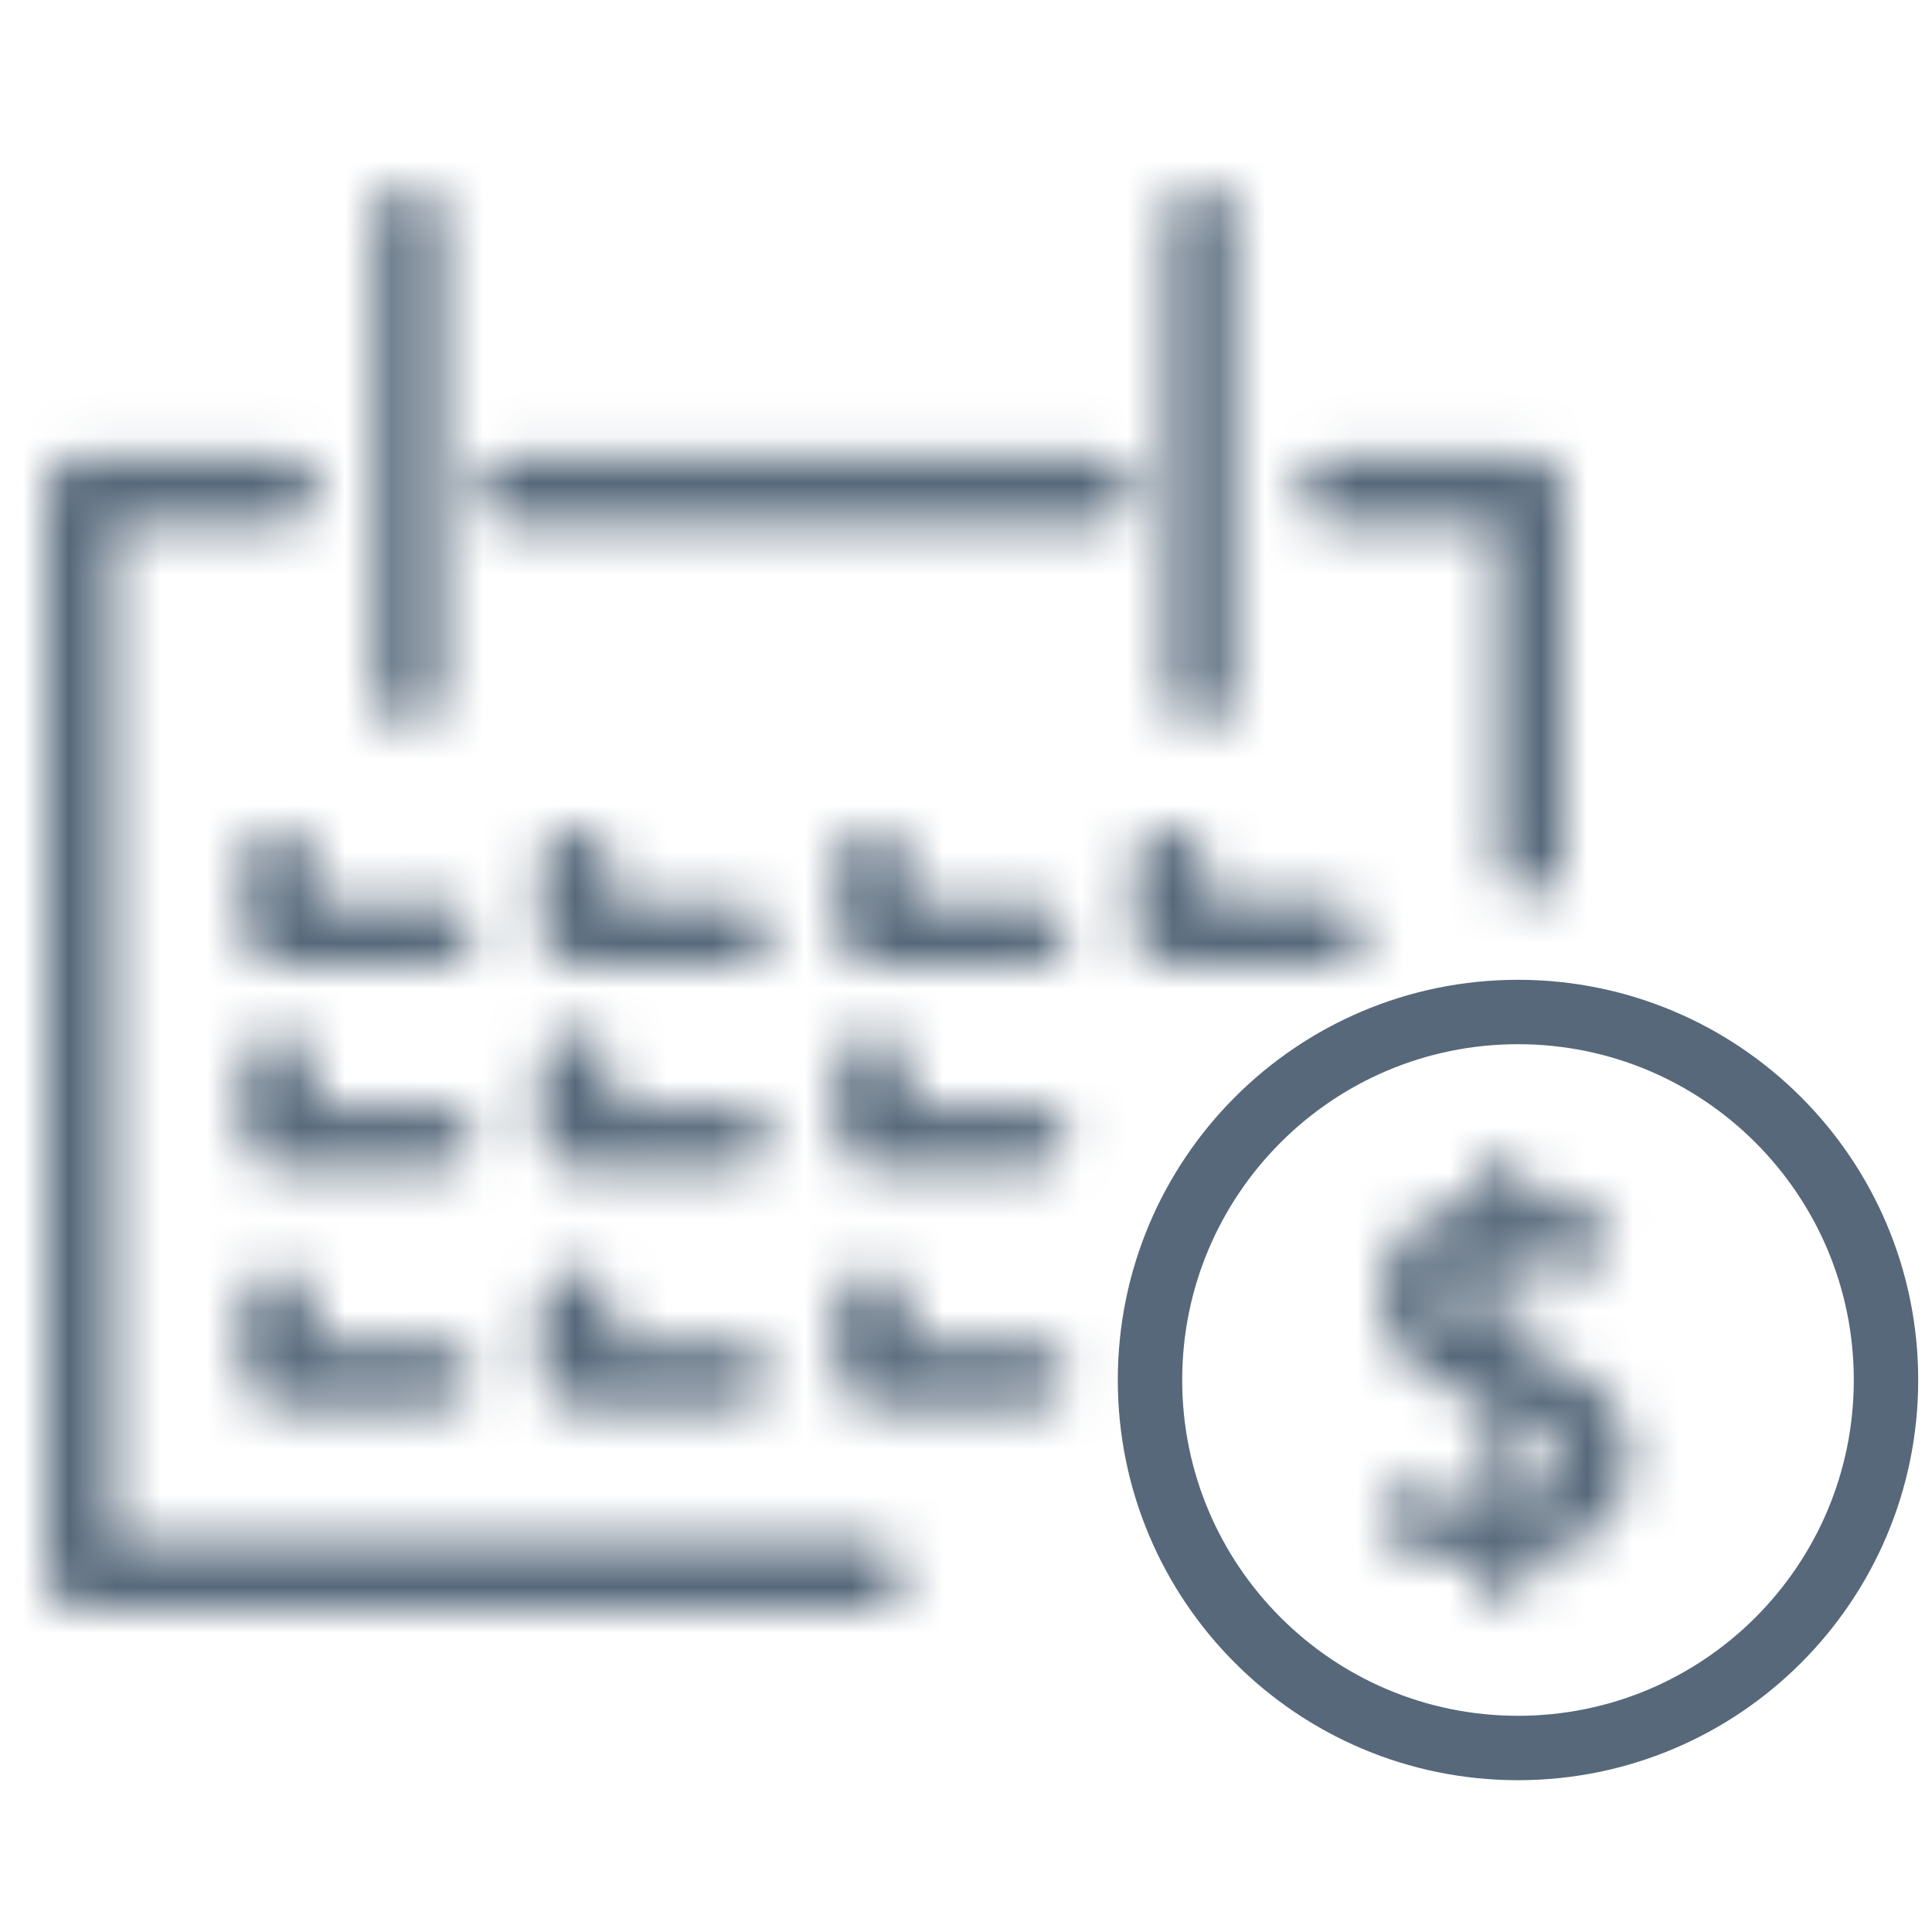 <?xml version="1.0" encoding="UTF-8"?>
<svg width="42px" height="42px" viewBox="0 0 42 42" version="1.1" xmlns="http://www.w3.org/2000/svg" xmlns:xlink="http://www.w3.org/1999/xlink">
    <!-- Generator: Sketch 50.2 (55047) - http://www.bohemiancoding.com/sketch -->
    <title>[icon] / payment / ic_installment@3x</title>
    <desc>Created with Sketch.</desc>
    <defs>
        <path d="M0.735,0.905 C0.329,0.905 0,1.234 0,1.641 L0,25.263 C0,25.67 0.329,26 0.735,26 L17.917,26 C18.324,26 18.652,25.67 18.652,25.263 C18.652,24.857 18.324,24.527 17.917,24.527 L1.47,24.527 L1.47,2.378 L5.19,2.378 C5.596,2.378 5.925,2.048 5.925,1.641 C5.925,1.234 5.596,0.905 5.19,0.905 L0.735,0.905 Z" id="path-1"></path>
        <path d="M0.972,0.905 C0.58,0.905 0.26,1.242 0.26,1.656 C0.26,2.071 0.58,2.408 0.972,2.408 L4.576,2.408 L4.576,9.748 C4.576,10.163 4.895,10.5 5.288,10.5 C5.682,10.5 6,10.163 6,9.748 L6,1.656 C6,1.242 5.682,0.905 5.288,0.905 L0.972,0.905 Z" id="path-3"></path>
        <path d="M1.067,0.905 C0.657,0.905 0.326,1.235 0.326,1.643 C0.326,2.051 0.657,2.381 1.067,2.381 L13.933,2.381 C14.342,2.381 14.674,2.051 14.674,1.643 C14.674,1.235 14.342,0.905 13.933,0.905 L1.067,0.905 Z" id="path-5"></path>
        <path d="M0.304,0.696 L0.304,2.303 C0.304,2.675 0.646,2.976 1.068,2.976 L4.562,2.976 C4.984,2.976 5.326,2.675 5.326,2.303 C5.326,1.932 4.984,1.631 4.562,1.631 L1.832,1.635 L1.832,0.696 C1.832,0.324 1.49,0.024 1.068,0.024 C0.646,0.024 0.304,0.324 0.304,0.696 Z" id="path-7"></path>
        <path d="M0.304,1.125 L0.304,2.732 C0.304,3.103 0.646,3.405 1.068,3.405 L4.562,3.405 C4.984,3.405 5.326,3.103 5.326,2.732 C5.326,2.362 4.984,2.059 4.562,2.059 L4.547,2.059 L1.832,2.059 L1.832,1.125 C1.832,0.754 1.49,0.452 1.068,0.452 C0.646,0.452 0.304,0.754 0.304,1.125 Z" id="path-9"></path>
        <path d="M0.304,1.292 L0.304,2.898 C0.304,3.27 0.646,3.572 1.068,3.572 L4.562,3.572 C4.984,3.572 5.326,3.27 5.326,2.898 C5.326,2.528 4.984,2.227 4.562,2.227 L1.832,2.227 L1.832,1.292 C1.832,0.92 1.49,0.619 1.068,0.619 C0.646,0.619 0.304,0.92 0.304,1.292 Z" id="path-11"></path>
        <path d="M0.761,0.696 L0.761,2.303 C0.761,2.675 1.103,2.976 1.524,2.976 L5.019,2.976 C5.441,2.976 5.783,2.675 5.783,2.303 C5.783,1.932 5.441,1.631 5.019,1.631 L5.019,1.635 L2.289,1.635 L2.289,0.696 C2.289,0.324 1.946,0.024 1.524,0.024 C1.103,0.024 0.761,0.324 0.761,0.696 Z" id="path-13"></path>
        <path d="M0.761,1.125 L0.761,2.732 C0.761,3.103 1.103,3.405 1.524,3.405 L5.019,3.405 C5.441,3.405 5.783,3.103 5.783,2.732 C5.783,2.362 5.441,2.059 5.019,2.059 L2.289,2.059 L2.289,1.125 C2.289,0.754 1.946,0.452 1.524,0.452 C1.103,0.452 0.761,0.754 0.761,1.125 Z" id="path-15"></path>
        <path d="M0.761,1.292 L0.761,2.898 C0.761,3.27 1.103,3.572 1.524,3.572 L5.019,3.572 C5.441,3.572 5.783,3.27 5.783,2.898 C5.783,2.528 5.441,2.227 5.019,2.227 L2.289,2.227 L2.289,1.292 C2.289,0.92 1.946,0.619 1.524,0.619 C1.103,0.619 0.761,0.92 0.761,1.292 Z" id="path-17"></path>
        <path d="M0.217,0.696 L0.217,2.303 C0.217,2.675 0.559,2.976 0.981,2.976 L4.475,2.976 C4.897,2.976 5.239,2.675 5.239,2.303 C5.239,1.932 4.897,1.631 4.475,1.631 L4.475,1.635 L1.745,1.635 L1.745,0.696 C1.745,0.324 1.403,0.024 0.981,0.024 C0.559,0.024 0.217,0.324 0.217,0.696 Z" id="path-19"></path>
        <path d="M0.217,1.125 L0.217,2.732 C0.217,3.103 0.559,3.405 0.981,3.405 L4.475,3.405 C4.897,3.405 5.239,3.103 5.239,2.732 C5.239,2.362 4.897,2.059 4.475,2.059 L1.745,2.059 L1.745,1.125 C1.745,0.754 1.403,0.452 0.981,0.452 C0.559,0.452 0.217,0.754 0.217,1.125 Z" id="path-21"></path>
        <path d="M0.217,1.292 L0.217,2.898 C0.217,3.27 0.559,3.572 0.981,3.572 L4.475,3.572 C4.897,3.572 5.239,3.27 5.239,2.898 C5.239,2.528 4.897,2.227 4.475,2.227 L1.745,2.227 L1.745,1.292 C1.745,0.92 1.403,0.619 0.981,0.619 C0.559,0.619 0.217,0.92 0.217,1.292 Z" id="path-23"></path>
        <path d="M0.674,0.696 L0.674,2.302 C0.673,2.48 0.753,2.652 0.896,2.779 C1.041,2.905 1.236,2.976 1.441,2.976 L4.93,2.976 C5.352,2.976 5.695,2.675 5.695,2.304 C5.695,1.934 5.352,1.633 4.93,1.633 L2.206,1.633 L2.206,0.696 C2.206,0.324 1.863,0.024 1.441,0.024 C1.017,0.024 0.674,0.324 0.674,0.696 Z" id="path-25"></path>
        <path d="M0.174,0.768 L0.174,11.041 C0.174,11.466 0.495,11.81 0.891,11.81 C1.288,11.81 1.609,11.466 1.609,11.041 L1.609,0.768 C1.609,0.344 1.288,0 0.891,0 C0.495,0 0.174,0.344 0.174,0.768 Z" id="path-27"></path>
        <path d="M0.391,0.768 L0.391,11.041 C0.391,11.466 0.713,11.81 1.109,11.81 C1.505,11.81 1.826,11.466 1.826,11.041 L1.826,0.768 C1.826,0.344 1.505,0 1.109,0 C0.713,0 0.391,0.344 0.391,0.768 Z" id="path-29"></path>
        <path d="M2.378,0 L2.378,1.056 C1.605,1.122 1.023,1.343 0.632,1.722 C0.241,2.102 0.046,2.576 0.046,3.142 C0.046,3.357 0.073,3.558 0.129,3.748 C0.185,3.937 0.255,4.102 0.339,4.24 C0.423,4.377 0.534,4.509 0.672,4.636 C0.809,4.762 0.94,4.864 1.059,4.943 C1.181,5.022 1.33,5.102 1.508,5.184 C1.686,5.266 1.832,5.328 1.947,5.37 C2.062,5.412 2.206,5.462 2.378,5.519 L2.378,7.732 C2.053,7.732 1.71,7.679 1.349,7.576 C0.99,7.472 0.666,7.339 0.379,7.174 L0,8.386 C0.612,8.75 1.405,8.943 2.378,8.965 L2.378,10 L3.131,10 L3.131,8.914 C3.812,8.834 4.361,8.605 4.777,8.226 C5.191,7.846 5.399,7.339 5.399,6.703 C5.399,6.5 5.374,6.31 5.325,6.131 C5.274,5.953 5.212,5.798 5.135,5.663 C5.058,5.529 4.956,5.402 4.828,5.278 C4.699,5.157 4.578,5.054 4.46,4.971 C4.344,4.889 4.2,4.806 4.029,4.722 C3.859,4.637 3.712,4.569 3.587,4.518 C3.462,4.465 3.31,4.407 3.131,4.343 L3.131,2.28 C3.663,2.318 4.18,2.449 4.682,2.671 L5.061,1.539 C4.455,1.244 3.812,1.08 3.131,1.045 L3.131,0 L2.378,0 Z M1.723,3.691 C1.571,3.543 1.493,3.352 1.493,3.119 C1.493,2.916 1.568,2.744 1.717,2.602 C1.867,2.46 2.087,2.364 2.378,2.314 L2.378,4.084 C2.094,3.969 1.876,3.838 1.723,3.691 Z M3.131,5.779 C3.399,5.894 3.605,6.02 3.748,6.158 C3.892,6.295 3.963,6.47 3.963,6.68 C3.963,7.148 3.686,7.465 3.131,7.633 L3.131,5.779 Z" id="path-31"></path>
    </defs>
    <g id="[icon]-/-payment-/-ic_installment" stroke="none" stroke-width="1" fill="none" fill-rule="evenodd">
        <g id="Group" transform="translate(1, 4)">
            <g id="Group-3" transform="translate(0, 5)">
                <mask id="mask-2" fill="white">
                    <use xlink:href="#path-1"></use>
                </mask>
                <g id="Clip-2"></g>
                <polygon id="Fill-1" fill="#56687A" mask="url(#mask-2)" points="-5 31 23.652 31 23.652 -4.095 -5 -4.095"></polygon>
            </g>
            <g id="Group-6" transform="translate(27, 5)">
                <mask id="mask-4" fill="white">
                    <use xlink:href="#path-3"></use>
                </mask>
                <g id="Clip-5"></g>
                <polygon id="Fill-4" fill="#56687A" mask="url(#mask-4)" points="-4.739 15.5 11 15.5 11 -4.095 -4.739 -4.095"></polygon>
            </g>
            <g id="Group-9" transform="translate(9, 5)">
                <mask id="mask-6" fill="white">
                    <use xlink:href="#path-5"></use>
                </mask>
                <g id="Clip-8"></g>
                <polygon id="Fill-7" fill="#56687A" mask="url(#mask-6)" points="-4.674 7.381 19.674 7.381 19.674 -4.095 -4.674 -4.095"></polygon>
            </g>
            <g id="Group-12" transform="translate(4, 14)">
                <mask id="mask-8" fill="white">
                    <use xlink:href="#path-7"></use>
                </mask>
                <g id="Clip-11"></g>
                <polygon id="Fill-10" fill="#56687A" mask="url(#mask-8)" points="-4.696 7.977 10.326 7.977 10.326 -4.976 -4.696 -4.976"></polygon>
            </g>
            <g id="Group-15" transform="translate(4, 18)">
                <mask id="mask-10" fill="white">
                    <use xlink:href="#path-9"></use>
                </mask>
                <g id="Clip-14"></g>
                <polygon id="Fill-13" fill="#56687A" mask="url(#mask-10)" points="-4.696 8.404 10.326 8.404 10.326 -4.548 -4.696 -4.548"></polygon>
            </g>
            <g id="Group-18" transform="translate(4, 23)">
                <mask id="mask-12" fill="white">
                    <use xlink:href="#path-11"></use>
                </mask>
                <g id="Clip-17"></g>
                <polygon id="Fill-16" fill="#56687A" mask="url(#mask-12)" points="-4.696 8.571 10.326 8.571 10.326 -4.381 -4.696 -4.381"></polygon>
            </g>
            <g id="Group-21" transform="translate(10, 14)">
                <mask id="mask-14" fill="white">
                    <use xlink:href="#path-13"></use>
                </mask>
                <g id="Clip-20"></g>
                <polygon id="Fill-19" fill="#56687A" mask="url(#mask-14)" points="-4.239 7.977 10.783 7.977 10.783 -4.976 -4.239 -4.976"></polygon>
            </g>
            <g id="Group-24" transform="translate(10, 18)">
                <mask id="mask-16" fill="white">
                    <use xlink:href="#path-15"></use>
                </mask>
                <g id="Clip-23"></g>
                <polygon id="Fill-22" fill="#56687A" mask="url(#mask-16)" points="-4.239 8.404 10.783 8.404 10.783 -4.548 -4.239 -4.548"></polygon>
            </g>
            <g id="Group-27" transform="translate(10, 23)">
                <mask id="mask-18" fill="white">
                    <use xlink:href="#path-17"></use>
                </mask>
                <g id="Clip-26"></g>
                <polygon id="Fill-25" fill="#56687A" mask="url(#mask-18)" points="-4.239 8.571 10.783 8.571 10.783 -4.381 -4.239 -4.381"></polygon>
            </g>
            <g id="Group-30" transform="translate(17, 14)">
                <mask id="mask-20" fill="white">
                    <use xlink:href="#path-19"></use>
                </mask>
                <g id="Clip-29"></g>
                <polygon id="Fill-28" fill="#56687A" mask="url(#mask-20)" points="-4.783 7.977 10.239 7.977 10.239 -4.976 -4.783 -4.976"></polygon>
            </g>
            <g id="Group-33" transform="translate(17, 18)">
                <mask id="mask-22" fill="white">
                    <use xlink:href="#path-21"></use>
                </mask>
                <g id="Clip-32"></g>
                <polygon id="Fill-31" fill="#56687A" mask="url(#mask-22)" points="-4.783 8.404 10.239 8.404 10.239 -4.548 -4.783 -4.548"></polygon>
            </g>
            <g id="Group-36" transform="translate(17, 23)">
                <mask id="mask-24" fill="white">
                    <use xlink:href="#path-23"></use>
                </mask>
                <g id="Clip-35"></g>
                <polygon id="Fill-34" fill="#56687A" mask="url(#mask-24)" points="-4.783 8.571 10.239 8.571 10.239 -4.381 -4.783 -4.381"></polygon>
            </g>
            <g id="Group-39" transform="translate(23, 14)">
                <mask id="mask-26" fill="white">
                    <use xlink:href="#path-25"></use>
                </mask>
                <g id="Clip-38"></g>
                <polygon id="Fill-37" fill="#56687A" mask="url(#mask-26)" points="-4.326 7.977 10.695 7.977 10.695 -4.976 -4.326 -4.976"></polygon>
            </g>
            <g id="Group-42" transform="translate(7, 0)">
                <mask id="mask-28" fill="white">
                    <use xlink:href="#path-27"></use>
                </mask>
                <g id="Clip-41"></g>
                <polygon id="Fill-40" fill="#56687A" mask="url(#mask-28)" points="-4.826 16.81 6.609 16.81 6.609 -5 -4.826 -5"></polygon>
            </g>
            <g id="Group-45" transform="translate(24, 0)">
                <mask id="mask-30" fill="white">
                    <use xlink:href="#path-29"></use>
                </mask>
                <g id="Clip-44"></g>
                <polygon id="Fill-43" fill="#56687A" mask="url(#mask-30)" points="-4.609 16.81 6.826 16.81 6.826 -5 -4.609 -5"></polygon>
            </g>
            <path d="M32,34 C36.418,34 40,30.418 40,26 C40,21.582 36.418,18 32,18 C27.582,18 24,21.582 24,26 C24,30.418 27.582,34 32,34 Z" id="Stroke-46" stroke="#56687A" stroke-width="1.4"></path>
            <g id="Group-50" transform="translate(29, 21)">
                <mask id="mask-32" fill="white">
                    <use xlink:href="#path-31"></use>
                </mask>
                <g id="Clip-49"></g>
                <polygon id="Fill-48" fill="#56687A" mask="url(#mask-32)" points="-5 15 10.399 15 10.399 -5 -5 -5"></polygon>
            </g>
        </g>
    </g>
</svg>